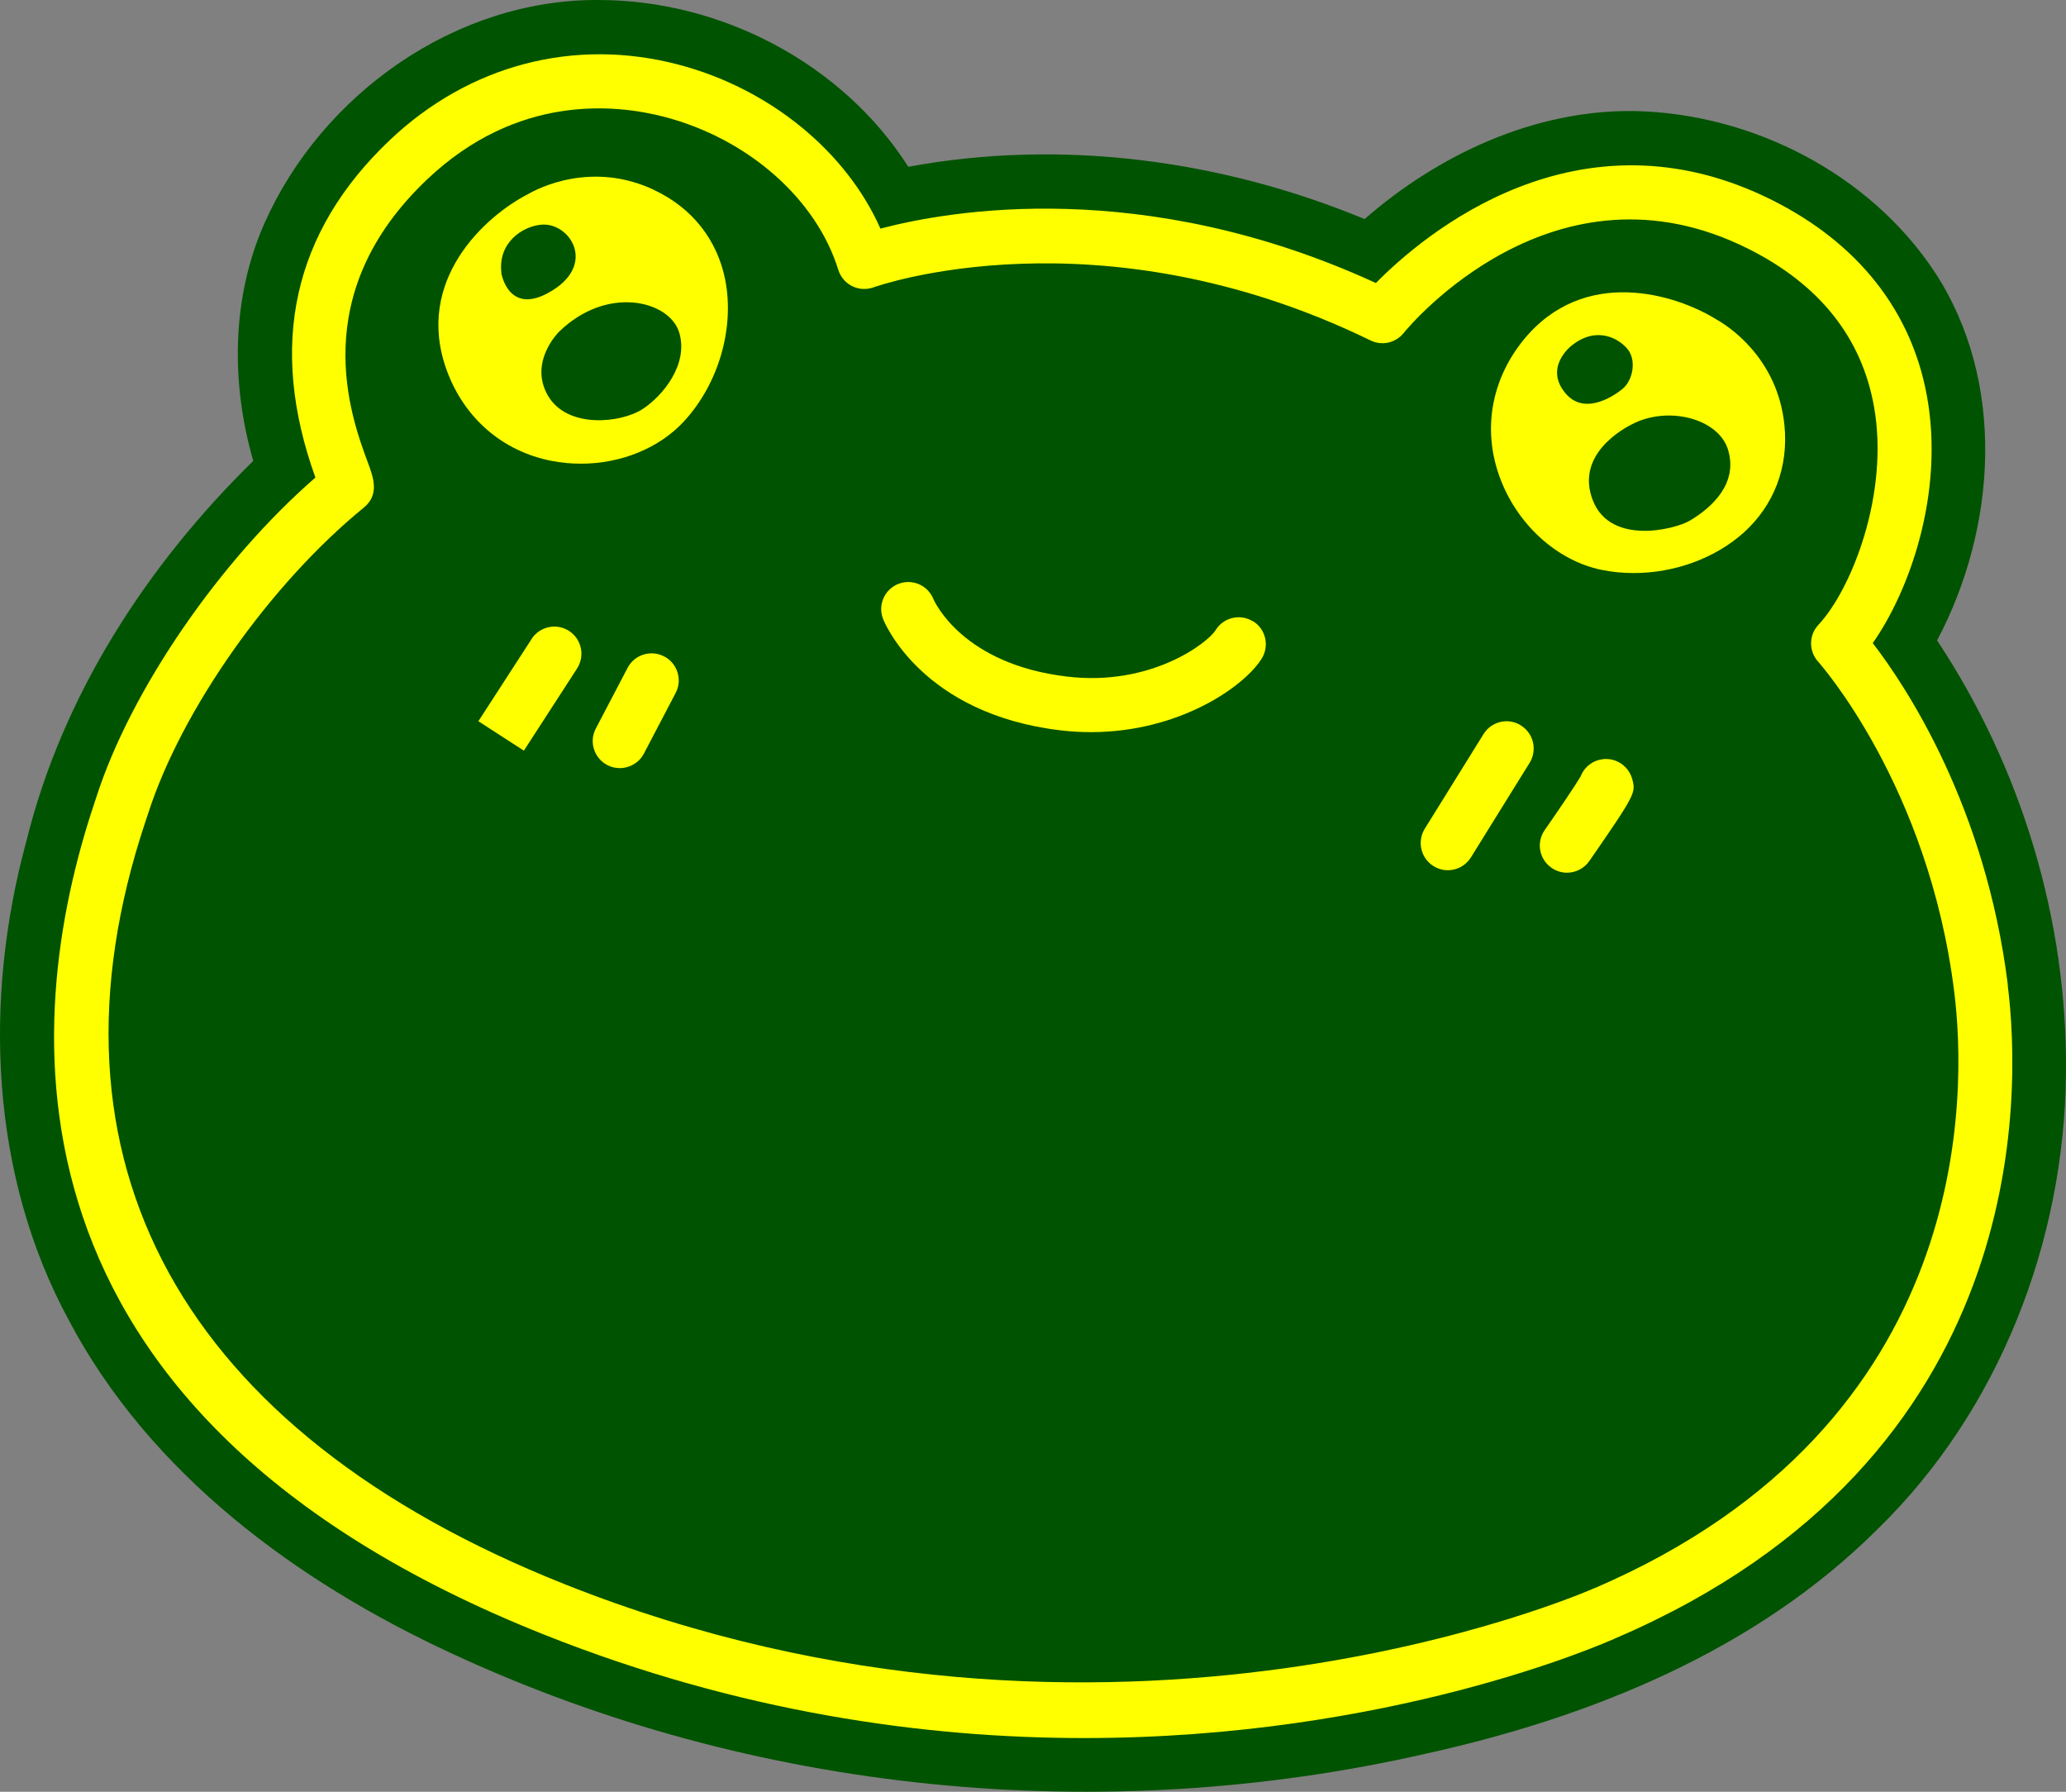 <?xml version="1.0" encoding="UTF-8" standalone="no"?>
<svg
   version="1.1"
   viewBox="-5 -10 188.976 163.859"
   id="svg9"
   sodipodi:docname="noun-frog-7216451_fertig.svg"
   width="188.976"
   height="163.859"
   inkscape:version="1.4 (e7c3feb100, 2024-10-09)"
   xmlns:inkscape="http://www.inkscape.org/namespaces/inkscape"
   xmlns:sodipodi="http://sodipodi.sourceforge.net/DTD/sodipodi-0.dtd"
   xmlns="http://www.w3.org/2000/svg"
   xmlns:svg="http://www.w3.org/2000/svg">
  <rect x="-5" y="-10" width="188.976" height="163.859" fill="#808080" stroke="none"/>
  <defs
     id="defs9" />
  <sodipodi:namedview
     id="namedview9"
     pagecolor="#ffffff"
     bordercolor="#000000"
     borderopacity="0.25"
     inkscape:showpageshadow="2"
     inkscape:pageopacity="0.0"
     inkscape:pagecheckerboard="0"
     inkscape:deskcolor="#d1d1d1"
     inkscape:zoom="4.1535976"
     inkscape:cx="79.088065"
     inkscape:cy="81.495617"
     inkscape:window-width="1920"
     inkscape:window-height="1011"
     inkscape:window-x="0"
     inkscape:window-y="0"
     inkscape:window-maximized="1"
     inkscape:current-layer="layer2" />
  <g
     inkscape:groupmode="layer"
     id="layer4"
     inkscape:label="Edge.Cuts">
    <path
       id="path1-3"
       style="fill:#005300;fill-opacity:1;stroke-width:2.478"
       d="M 49.78,-9.999 C 36.685,-10.101 24.414,-1.38 19.179,10.446 16.169,17.246 16.116,25.073 18.167,32.148 8.441,41.673 0.716,53.576 -2.576,66.884 -6.524,81.323 -5.934,97.433 1.309,110.763 c 7.438,14.053 20.837,23.886 35.009,30.446 27.622,12.842 59.504,15.931 89.162,9.154 15.123,-3.347 30.181,-9.448 41.297,-20.557 11.082,-10.818 17.057,-26.256 17.194,-41.65 C 184.136,74.211 179.903,60.205 172.184,48.566 177.645,38.273 178.536,24.857 171.948,14.85 165.963,5.828 155.19,0.355 144.438,0.153 135.324,0.052 126.596,4.129 119.818,10.034 106.721,4.609 92.068,2.664 78.082,5.253 72.064,-4.206 60.933,-9.996 49.78,-9.999 Z" />
  </g>
  <g
     inkscape:groupmode="layer"
     id="layer2"
     inkscape:label="F.Mask">
    <path
       d="m 85.973,53.285 c -0.82,-6.598 -3.754,-11.02 -4.988,-12.621 1.344,-1.91 2.648,-5.512 2.004,-9.098 -0.566,-3.152 -2.539,-5.656 -5.707,-7.246 -7.176,-3.598 -12.902,1.293 -14.637,3.055 -8.602,-3.949 -15.773,-2.672 -18.289,-2.008 -1.262,-2.848 -4.09,-5.172 -7.465,-6.055 -3.832,-1.004 -7.707,0.008 -10.637,2.781 -3.582,3.391 -4.512,7.582 -2.754,12.461 -3.531,3.07 -6.809,7.828 -8.086,11.793 l -0.09,0.273 c -2.641,7.918 -3.996,22.43 16.621,30.637 7.199,2.863 14.031,3.816 19.93,3.816 11.289,0 19.168,-3.481 19.652,-3.699 15.359,-6.609 14.938,-20.102 14.441,-24.082 z m -15.25,22.25 c -0.176,0.082 -17.848,7.891 -38.035,-0.145 -14.145,-5.633 -19.637,-15.625 -15.461,-28.145 l 0.098,-0.293 c 1.23,-3.828 4.504,-8.469 7.957,-11.285 0.594,-0.484 0.359,-1.113 0.152,-1.672 -0.629,-1.695 -2.293,-6.203 2.199,-10.453 3.309,-3.129 6.906,-2.781 8.758,-2.297 3.082,0.809 5.598,3.023 6.41,5.644 0.082,0.262 0.266,0.48 0.512,0.602 0.246,0.121 0.531,0.137 0.789,0.043 0.082,-0.031 8.285,-2.941 18.348,1.961 0.414,0.203 0.918,0.094 1.215,-0.27 0.223,-0.277 5.582,-6.695 12.727,-3.113 2.621,1.312 4.18,3.269 4.637,5.809 0.578,3.219 -0.82,6.754 -2.051,8.07 -0.355,0.379 -0.359,0.969 -0.012,1.355 0.039,0.043 4.082,4.57 5.027,12.188 0.453,3.629 0.828,15.941 -13.266,22.004 z"
       id="path1"
       style="fill:#ffff00;fill-opacity:1"
       transform="matrix(2.478,0,0,2.478,-34.382,-51.952)" />
    <path
       d="m 58.105,39.859 c -0.469,-0.289 -1.086,-0.145 -1.375,0.324 -0.289,0.469 -2.387,2.09 -5.492,1.715 -3.844,-0.457 -4.879,-2.75 -4.93,-2.867 -0.207,-0.508 -0.785,-0.754 -1.293,-0.551 -0.512,0.203 -0.766,0.785 -0.559,1.297 0.055,0.145 1.445,3.5 6.547,4.106 0.387,0.047 0.762,0.066 1.129,0.066 3.254,0 5.664,-1.684 6.301,-2.719 0.289,-0.469 0.145,-1.086 -0.324,-1.375 z"
       id="path2"
       style="fill:#ffff00;fill-opacity:1"
       transform="matrix(2.478,0,0,2.478,-34.382,-51.952)" />
    <path
       d="m 31.488,40.5 c -0.078,0.117 -1.973,3.047 -1.973,3.047 l 1.68,1.086 c 0,0 1.863,-2.879 1.957,-3.023 0.305,-0.461 0.18,-1.082 -0.277,-1.387 -0.457,-0.305 -1.078,-0.184 -1.387,0.273 z"
       id="path3"
       style="fill:#ffff00;fill-opacity:1"
       transform="matrix(2.478,0,0,2.478,-34.382,-51.952)" />
    <path
       d="m 36.371,41.156 c -0.488,-0.258 -1.094,-0.066 -1.348,0.422 l -1.172,2.238 c -0.258,0.488 -0.066,1.094 0.422,1.348 0.148,0.078 0.305,0.113 0.465,0.113 0.359,0 0.707,-0.195 0.887,-0.535 l 1.172,-2.238 c 0.258,-0.488 0.066,-1.094 -0.422,-1.348 z"
       id="path4"
       style="fill:#ffff00;fill-opacity:1"
       transform="matrix(2.478,0,0,2.478,-34.382,-51.952)" />
    <path
       d="m 67.996,43.699 c -0.469,-0.293 -1.086,-0.148 -1.379,0.324 l -2.168,3.492 c -0.289,0.469 -0.148,1.086 0.324,1.379 0.164,0.102 0.348,0.152 0.527,0.152 0.336,0 0.66,-0.168 0.852,-0.473 l 2.168,-3.492 c 0.289,-0.469 0.148,-1.086 -0.324,-1.379 z"
       id="path5"
       style="fill:#ffff00;fill-opacity:1"
       transform="matrix(2.478,0,0,2.478,-34.382,-51.952)" />
    <path
       d="m 70.871,44.977 c -0.32,0.086 -0.559,0.32 -0.668,0.605 -0.152,0.266 -0.789,1.211 -1.328,1.984 -0.316,0.453 -0.203,1.078 0.254,1.391 0.172,0.121 0.371,0.18 0.57,0.18 0.316,0 0.629,-0.152 0.824,-0.43 1.727,-2.496 1.719,-2.523 1.582,-3.031 -0.148,-0.531 -0.699,-0.848 -1.23,-0.699 z"
       id="path6"
       style="fill:#ffff00;fill-opacity:1"
       transform="matrix(2.478,0,0,2.478,-34.382,-51.952)" />
    <path
       d="m 36,23.938 c -2.301,-1.082 -4.277,-0.059 -4.637,0.148 -1.594,0.812 -4.231,3.195 -3.012,6.519 0.648,1.762 2.055,2.977 3.859,3.332 0.363,0.07 0.73,0.105 1.094,0.105 1.473,0 2.891,-0.57 3.812,-1.574 1.27,-1.387 1.859,-3.43 1.512,-5.207 -0.293,-1.484 -1.227,-2.664 -2.629,-3.32 z m -5.633,3.074 c -0.141,-1.105 0.746,-1.719 1.457,-1.789 1.078,-0.109 2.129,1.523 0.242,2.531 -1.453,0.777 -1.703,-0.742 -1.703,-0.742 z m 5.195,5.023 c -0.781,0.504 -2.766,0.73 -3.481,-0.508 -0.715,-1.238 0.402,-2.344 0.402,-2.344 1.777,-1.742 4.074,-1.16 4.441,0.004 0.363,1.164 -0.578,2.34 -1.359,2.848 z"
       id="path7"
       style="fill:#ffff00;fill-opacity:1"
       transform="matrix(2.478,0,0,2.478,-34.382,-51.952)" />
    <path
       d="m 75.227,28.727 c -1.516,-0.949 -4.91,-1.992 -7.141,0.758 -1.18,1.461 -1.504,3.289 -0.883,5.019 0.629,1.758 2.113,3.117 3.773,3.457 0.391,0.082 0.789,0.117 1.191,0.117 1.492,0 2.992,-0.539 4.055,-1.492 1.121,-1.012 1.656,-2.418 1.504,-3.957 -0.25,-2.531 -2.141,-3.703 -2.504,-3.906 z m -5.352,0.953 c 0.934,-0.746 1.766,-0.242 2.074,0.152 0.309,0.395 0.195,1.121 -0.199,1.449 -0.238,0.199 -1.379,1.031 -2.106,0.164 -0.816,-0.969 0.23,-1.766 0.23,-1.766 z m 4.363,6.461 c -0.551,0.328 -2.918,0.922 -3.578,-0.727 -0.695,-1.738 1.207,-2.707 1.418,-2.816 1.328,-0.711 3.215,-0.23 3.566,0.93 0.379,1.25 -0.605,2.137 -1.406,2.613 z"
       id="path8"
       style="fill:#ffff00;fill-opacity:1"
       transform="matrix(2.478,0,0,2.478,-34.382,-51.952)" />
  </g>
</svg>
